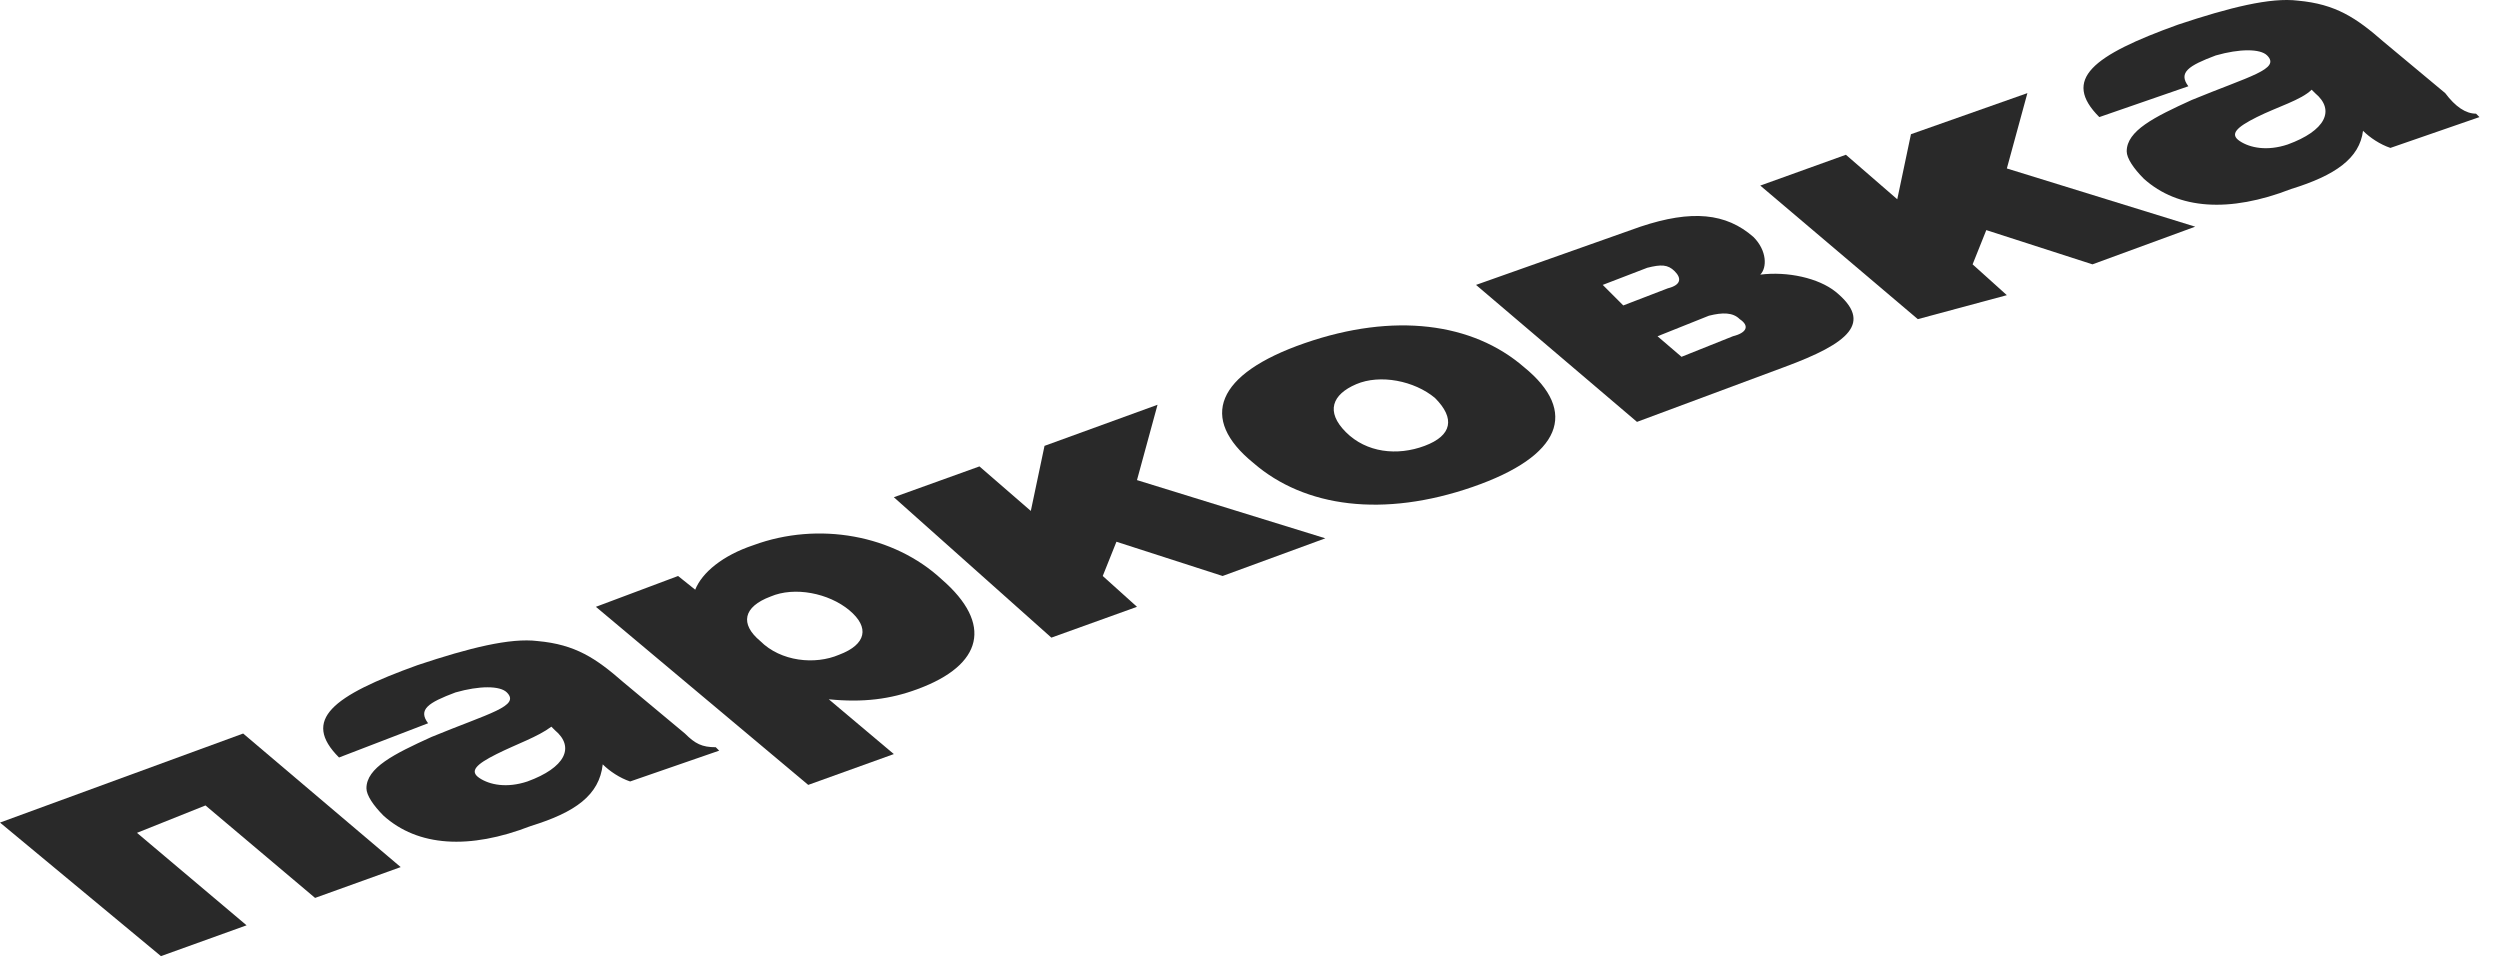 <?xml version="1.0" encoding="UTF-8"?> <svg xmlns="http://www.w3.org/2000/svg" width="73" height="28" viewBox="0 0 73 28" fill="none"> <path d="M0 24.019L7.1 21.419L11.7 25.319L9.2 26.219L6 23.519L4 24.319L7.2 27.019L4.7 27.919L0 24.019Z" fill="#292929"></path> <path d="M15.5 24.119C13.7 24.819 12.2 24.719 11.2 23.819C10.9 23.519 10.7 23.219 10.7 23.019C10.7 22.419 11.5 22.019 12.6 21.519C14.3 20.819 15.2 20.619 14.8 20.219C14.6 20.019 14 20.019 13.3 20.219C12.5 20.519 12.2 20.719 12.5 21.119L9.9 22.119C8.8 21.019 9.7 20.319 12.2 19.419C13.7 18.919 14.9 18.619 15.7 18.719C16.8 18.819 17.4 19.219 18.2 19.919L20 21.419C20.3 21.719 20.5 21.819 20.9 21.819L21 21.919L18.4 22.819C18.1 22.719 17.8 22.519 17.6 22.319C17.5 23.219 16.8 23.719 15.5 24.119ZM14.5 22.019C13.9 22.319 13.7 22.519 14 22.719C14.3 22.919 14.8 23.019 15.4 22.819C16.5 22.419 16.8 21.819 16.2 21.319L16.1 21.219C15.7 21.519 15.1 21.719 14.5 22.019Z" fill="#292929"></path> <path d="M17.4 17.719L19.8 16.819L20.3 17.219C20.5 16.719 21.1 16.219 22 15.919C23.9 15.219 26.1 15.619 27.5 16.919C29 18.219 28.7 19.419 26.8 20.119C26 20.419 25.2 20.519 24.2 20.419L26.1 22.019L23.6 22.919L17.4 17.719ZM24.5 19.119C25.3 18.819 25.4 18.319 24.8 17.819C24.2 17.319 23.2 17.119 22.5 17.419C21.7 17.719 21.6 18.219 22.2 18.719C22.8 19.319 23.8 19.419 24.5 19.119Z" fill="#292929"></path> <path d="M26.1 14.519L28.6 13.619L30.1 14.919L30.5 13.019L33.8 11.819L33.2 14.019L38.7 15.719L35.7 16.819L32.6 15.819L32.2 16.819L33.2 17.719L30.7 18.619L26.1 14.519Z" fill="#292929"></path> <path d="M38.1 10.019C40.7 9.119 43 9.419 44.5 10.719C46.1 12.019 45.6 13.319 43 14.219C40.4 15.119 38.1 14.819 36.6 13.519C35 12.219 35.5 10.919 38.1 10.019ZM41.6 13.019C42.4 12.719 42.5 12.219 41.9 11.619C41.3 11.119 40.3 10.919 39.6 11.219C38.9 11.519 38.7 12.019 39.3 12.619C39.9 13.219 40.8 13.319 41.6 13.019Z" fill="#292929"></path> <path d="M43.1 8.319L47.9 6.619C49.4 6.119 50.4 6.219 51.2 6.919C51.6 7.319 51.6 7.819 51.4 8.019C52.2 7.919 53.1 8.119 53.6 8.519C54.7 9.419 54 10.019 52.1 10.719L47.8 12.319L43.1 8.319ZM47.4 8.919L48.7 8.419C49.1 8.319 49.1 8.119 48.9 7.919C48.7 7.719 48.5 7.719 48.1 7.819L46.8 8.319L47.4 8.919ZM49.1 10.419L50.6 9.819C51 9.719 51.1 9.519 50.8 9.319C50.6 9.119 50.3 9.119 49.9 9.219L48.4 9.819L49.1 10.419Z" fill="#292929"></path> <path d="M51.4 5.419L53.9 4.519L55.4 5.819L55.8 3.919L59.2 2.719L58.6 4.919L64.1 6.619L61.1 7.719L58 6.719L57.6 7.719L58.6 8.619L56 9.319L51.4 5.419Z" fill="#292929"></path> <path d="M66.9 5.519C65.1 6.219 63.6 6.119 62.6 5.219C62.3 4.919 62.1 4.619 62.1 4.419C62.1 3.819 62.9 3.419 64 2.919C65.7 2.219 66.6 2.019 66.2 1.619C66 1.419 65.4 1.419 64.7 1.619C63.9 1.919 63.6 2.119 63.9 2.519L61.3 3.419C60.2 2.319 61.1 1.619 63.6 0.719C65.1 0.219 66.3 -0.081 67.1 0.019C68.2 0.119 68.8 0.519 69.6 1.219L71.4 2.719C71.7 3.119 72 3.319 72.3 3.319L72.4 3.419L69.8 4.319C69.5 4.219 69.2 4.019 69 3.819C68.9 4.619 68.2 5.119 66.9 5.519ZM65.9 3.419C65.3 3.719 65.1 3.919 65.4 4.119C65.7 4.319 66.2 4.419 66.8 4.219C67.9 3.819 68.2 3.219 67.6 2.719L67.5 2.619C67.2 2.919 66.5 3.119 65.9 3.419Z" fill="#292929"></path> </svg> 